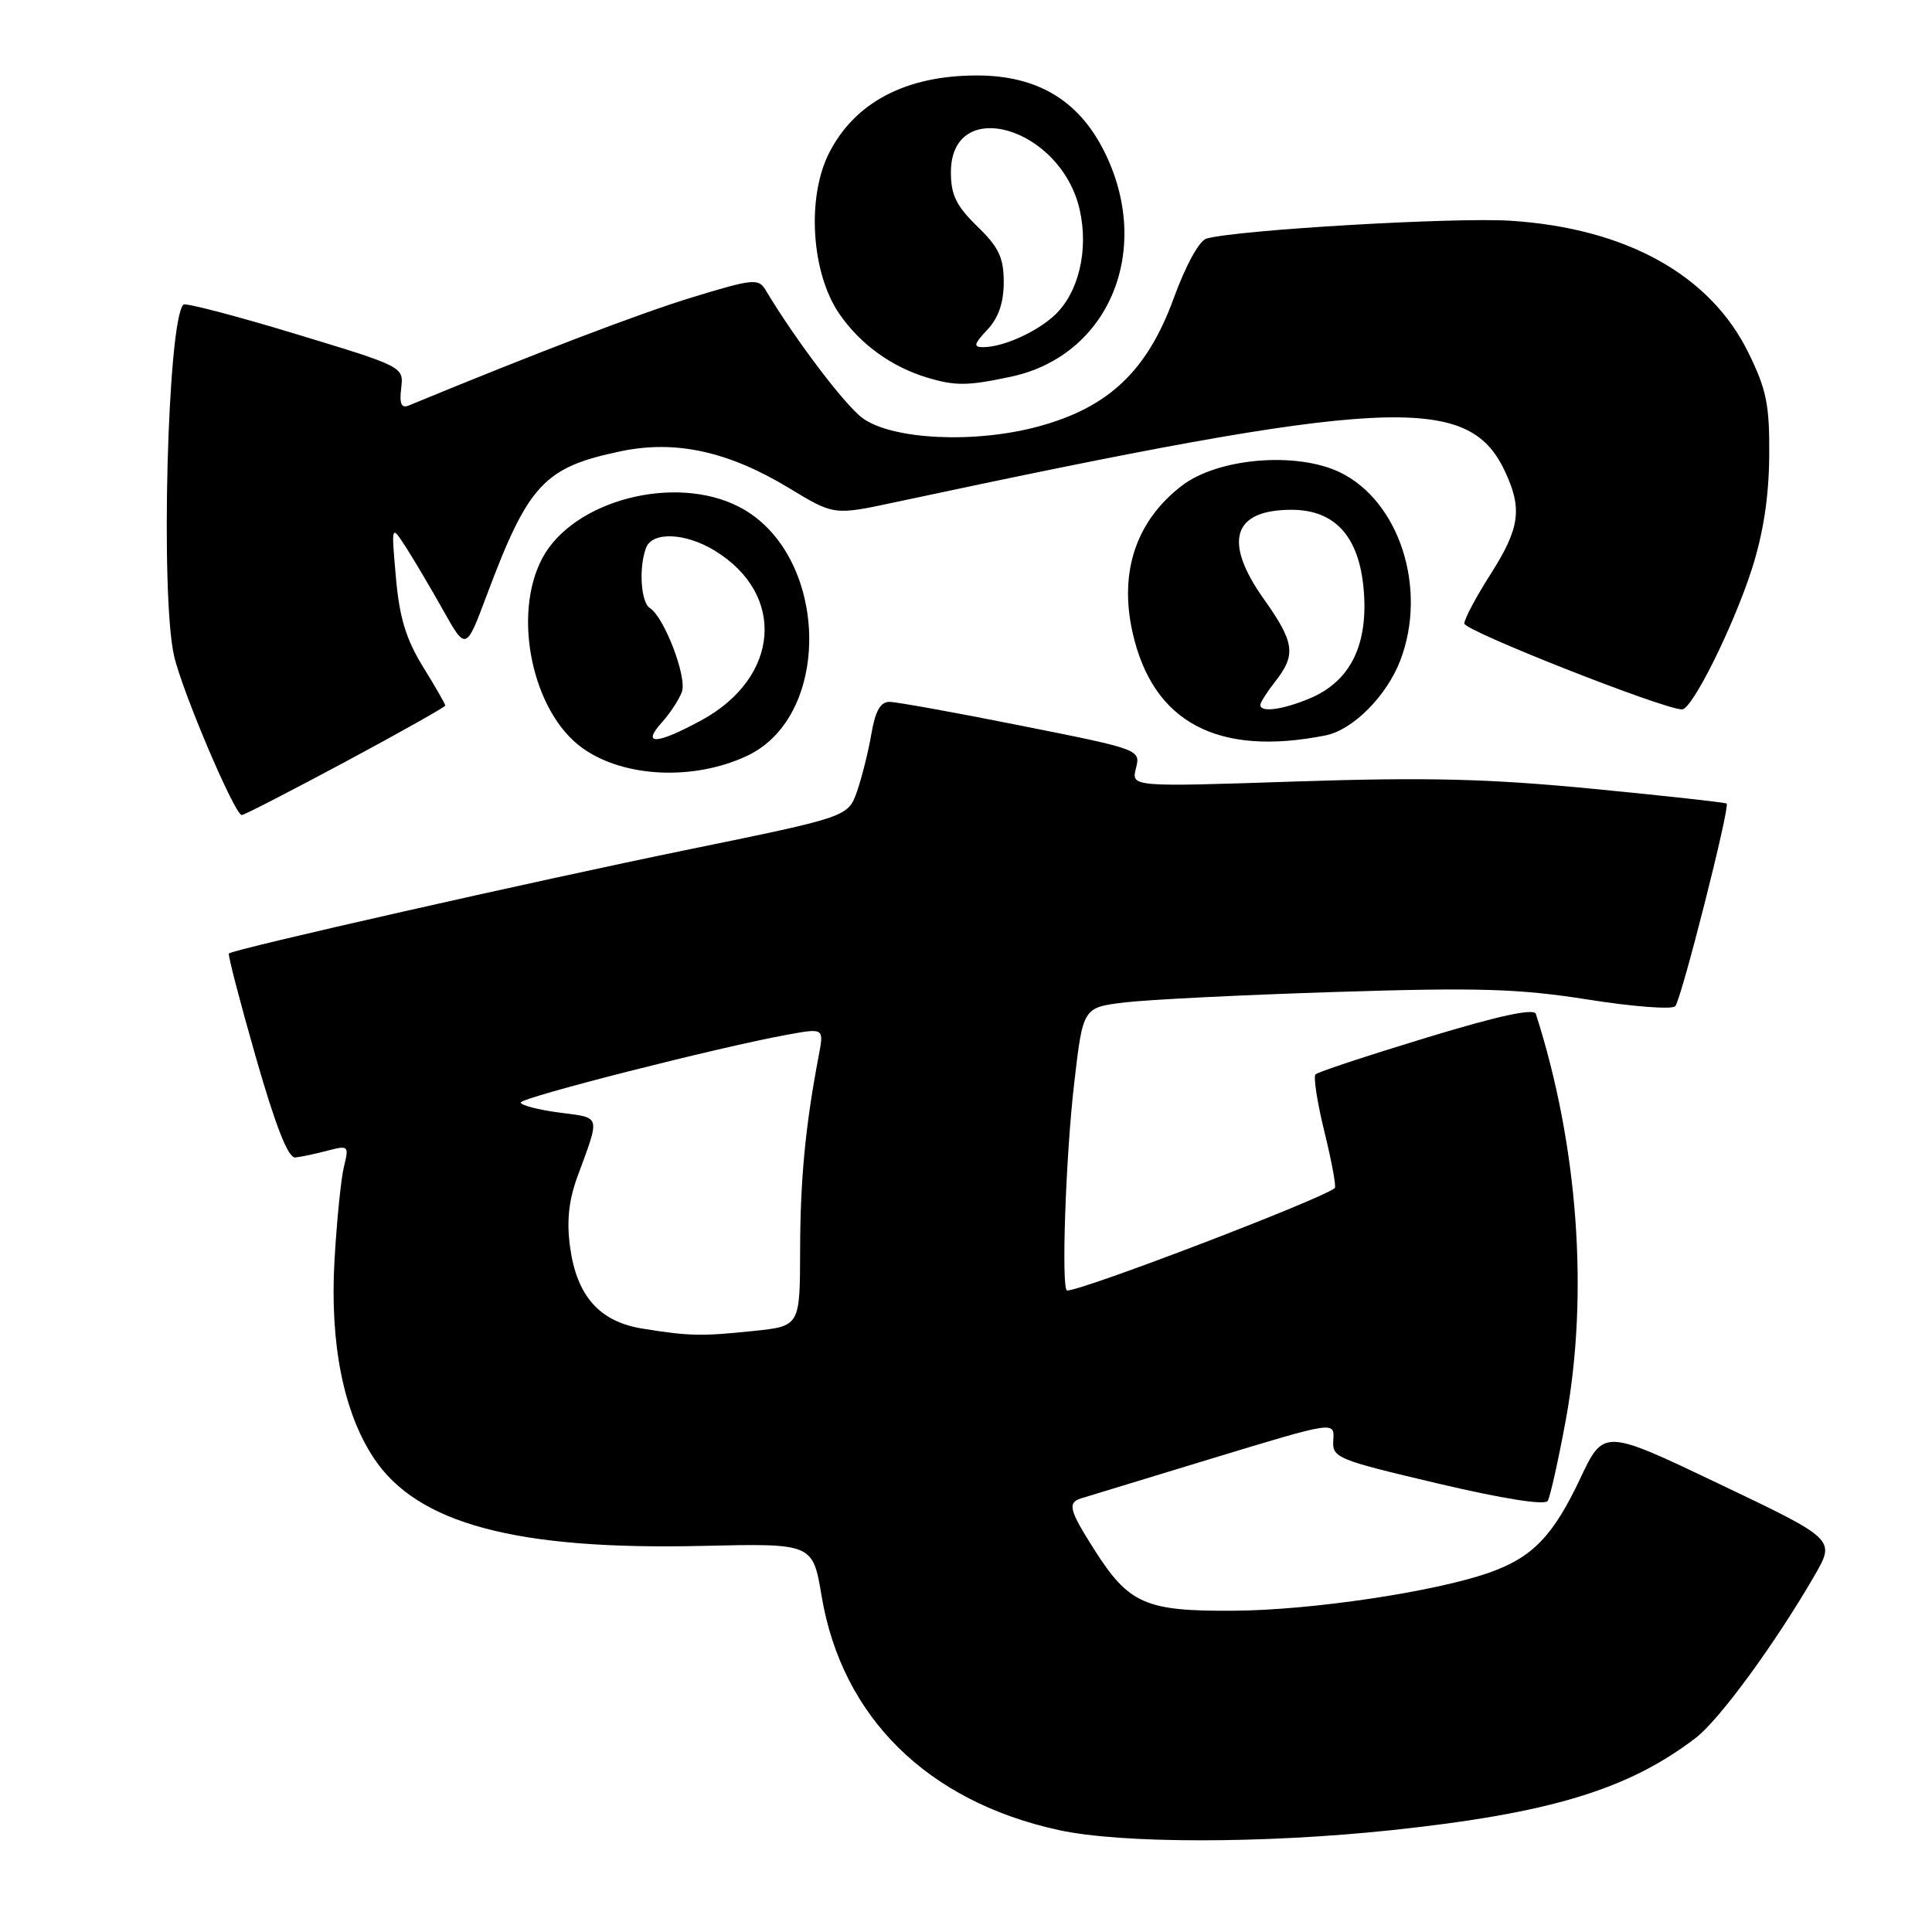 <?xml version="1.0" encoding="UTF-8" standalone="no"?>
<!DOCTYPE svg PUBLIC "-//W3C//DTD SVG 1.1//EN" "http://www.w3.org/Graphics/SVG/1.1/DTD/svg11.dtd" >
<svg xmlns="http://www.w3.org/2000/svg" xmlns:xlink="http://www.w3.org/1999/xlink" version="1.1" viewBox="0 0 256 256">
 <g >
 <path fill="currentColor"
d=" M 184.36 242.51 C 205.33 240.28 215.69 237.15 224.66 230.31 C 227.81 227.91 235.21 217.80 240.45 208.74 C 243.20 203.97 243.20 203.97 227.85 196.65 C 212.50 189.32 212.50 189.32 209.39 195.91 C 205.80 203.52 203.06 206.36 197.37 208.37 C 190.14 210.92 173.76 213.37 163.46 213.43 C 151.75 213.51 149.57 212.55 144.94 205.24 C 141.67 200.09 141.43 199.12 143.25 198.54 C 143.94 198.33 151.77 195.94 160.67 193.23 C 176.83 188.32 176.83 188.32 176.67 190.79 C 176.51 193.17 177.04 193.39 190.48 196.56 C 199.13 198.60 204.70 199.48 205.08 198.88 C 205.41 198.33 206.49 193.50 207.48 188.13 C 210.54 171.41 209.09 151.72 203.51 134.35 C 203.26 133.57 198.55 134.59 189.00 137.50 C 181.22 139.87 174.61 142.05 174.31 142.36 C 174.01 142.66 174.54 146.10 175.50 150.00 C 176.46 153.90 177.07 157.24 176.87 157.42 C 175.30 158.83 143.50 171.00 141.40 171.00 C 140.60 171.00 141.20 153.26 142.34 143.50 C 143.50 133.50 143.50 133.50 149.00 132.83 C 152.03 132.46 164.62 131.83 177.00 131.44 C 195.90 130.84 201.24 131.00 210.37 132.44 C 216.35 133.39 221.57 133.79 221.98 133.33 C 222.79 132.42 229.26 106.91 228.79 106.48 C 228.63 106.33 220.65 105.45 211.05 104.52 C 197.23 103.18 189.04 102.98 171.74 103.55 C 149.89 104.28 149.89 104.28 150.52 101.80 C 151.14 99.32 151.08 99.30 135.32 96.16 C 126.62 94.42 118.75 93.00 117.84 93.00 C 116.67 93.00 115.97 94.24 115.47 97.20 C 115.08 99.51 114.22 102.94 113.58 104.81 C 112.39 108.23 112.39 108.23 91.45 112.52 C 70.92 116.72 30.89 125.78 30.33 126.34 C 30.17 126.50 31.78 132.67 33.89 140.06 C 36.53 149.25 38.18 153.46 39.12 153.37 C 39.88 153.30 41.80 152.89 43.39 152.47 C 46.19 151.74 46.26 151.81 45.57 154.61 C 45.18 156.20 44.62 161.80 44.32 167.05 C 43.70 178.03 45.51 187.13 49.52 193.19 C 55.27 201.90 68.36 205.41 93.05 204.84 C 107.70 204.50 107.70 204.50 108.87 211.50 C 111.57 227.55 122.89 238.71 140.32 242.50 C 148.61 244.30 167.43 244.30 184.36 242.51 Z  M 45.80 100.92 C 53.06 97.02 59.00 93.68 59.00 93.49 C 59.00 93.29 57.67 90.97 56.03 88.32 C 53.79 84.67 52.92 81.80 52.46 76.50 C 51.84 69.50 51.84 69.50 53.78 72.50 C 54.84 74.15 57.07 77.91 58.72 80.86 C 61.74 86.23 61.74 86.23 64.50 78.86 C 70.01 64.17 72.09 61.92 82.23 59.80 C 89.50 58.27 96.50 59.80 104.53 64.66 C 110.50 68.28 110.50 68.28 118.50 66.57 C 183.65 52.65 194.49 52.08 199.37 62.36 C 201.75 67.39 201.41 69.95 197.53 76.05 C 195.61 79.05 194.04 82.00 194.03 82.62 C 194.00 83.57 220.45 94.00 222.88 94.00 C 224.22 94.00 229.61 83.17 232.10 75.50 C 233.63 70.75 234.38 65.93 234.43 60.50 C 234.49 53.66 234.09 51.66 231.67 46.73 C 226.61 36.42 215.48 30.25 200.18 29.25 C 192.77 28.77 164.08 30.45 159.87 31.61 C 158.92 31.87 157.11 35.16 155.52 39.53 C 152.01 49.15 146.90 53.99 137.59 56.51 C 129.15 58.80 118.19 58.27 114.28 55.39 C 111.94 53.67 105.35 44.96 101.47 38.47 C 100.51 36.86 99.85 36.92 91.72 39.40 C 84.76 41.53 71.30 46.66 54.16 53.73 C 53.18 54.13 52.91 53.51 53.16 51.44 C 53.50 48.60 53.49 48.59 39.14 44.24 C 31.24 41.84 24.57 40.10 24.30 40.36 C 22.20 42.47 21.23 78.94 23.07 86.93 C 24.17 91.70 31.11 108.00 32.04 108.00 C 32.35 108.00 38.54 104.81 45.80 100.92 Z  M 99.00 100.15 C 110.46 94.75 109.79 73.32 97.97 67.18 C 89.46 62.76 75.94 66.28 71.85 73.98 C 67.83 81.56 70.56 94.42 77.20 99.14 C 82.68 103.05 91.93 103.47 99.00 100.15 Z  M 175.67 97.44 C 179.28 96.71 183.75 92.21 185.55 87.50 C 189.19 77.98 185.41 66.32 177.47 62.55 C 171.71 59.82 161.40 60.70 156.64 64.33 C 150.56 68.97 148.26 75.76 150.07 83.80 C 152.74 95.72 161.34 100.30 175.67 97.44 Z  M 133.98 49.91 C 147.05 47.11 152.85 32.95 146.25 19.93 C 142.86 13.24 137.38 10.00 129.44 10.00 C 120.05 10.00 113.30 13.54 109.87 20.25 C 106.85 26.17 107.50 36.23 111.25 41.64 C 114.02 45.63 118.12 48.60 122.84 50.03 C 126.60 51.16 128.23 51.14 133.98 49.91 Z  M 85.09 176.04 C 79.43 175.12 76.43 171.73 75.54 165.27 C 75.07 161.84 75.35 159.10 76.50 155.95 C 79.56 147.61 79.71 148.16 74.10 147.42 C 71.30 147.05 69.00 146.45 69.00 146.09 C 69.00 145.43 95.38 138.72 104.34 137.10 C 109.18 136.22 109.18 136.22 108.49 139.86 C 106.72 149.14 106.04 156.28 106.02 165.61 C 106.00 175.72 106.00 175.72 99.85 176.36 C 92.93 177.08 91.33 177.05 85.09 176.04 Z  M 87.68 95.75 C 88.79 94.51 90.00 92.67 90.36 91.66 C 91.05 89.70 88.00 81.74 86.11 80.57 C 84.91 79.83 84.62 75.16 85.61 72.58 C 86.44 70.41 90.82 70.59 94.70 72.96 C 104.20 78.75 103.34 89.78 92.94 95.44 C 87.02 98.66 84.95 98.78 87.68 95.75 Z  M 167.00 93.41 C 167.00 93.08 167.90 91.67 169.00 90.27 C 171.76 86.76 171.53 85.10 167.50 79.43 C 162.04 71.75 163.32 67.55 171.13 67.55 C 177.05 67.55 180.26 71.27 180.74 78.71 C 181.19 85.74 178.78 90.36 173.51 92.56 C 169.94 94.05 167.00 94.44 167.00 93.41 Z  M 130.83 43.69 C 132.31 42.11 133.00 40.10 133.00 37.38 C 133.00 34.14 132.35 32.76 129.50 30.00 C 126.72 27.30 126.00 25.83 126.00 22.84 C 126.00 12.56 140.61 16.82 143.07 27.82 C 144.27 33.14 142.92 38.79 139.76 41.75 C 137.35 44.01 132.90 46.00 130.26 46.00 C 128.94 46.00 129.05 45.58 130.83 43.69 Z "/>
</g>
</svg>